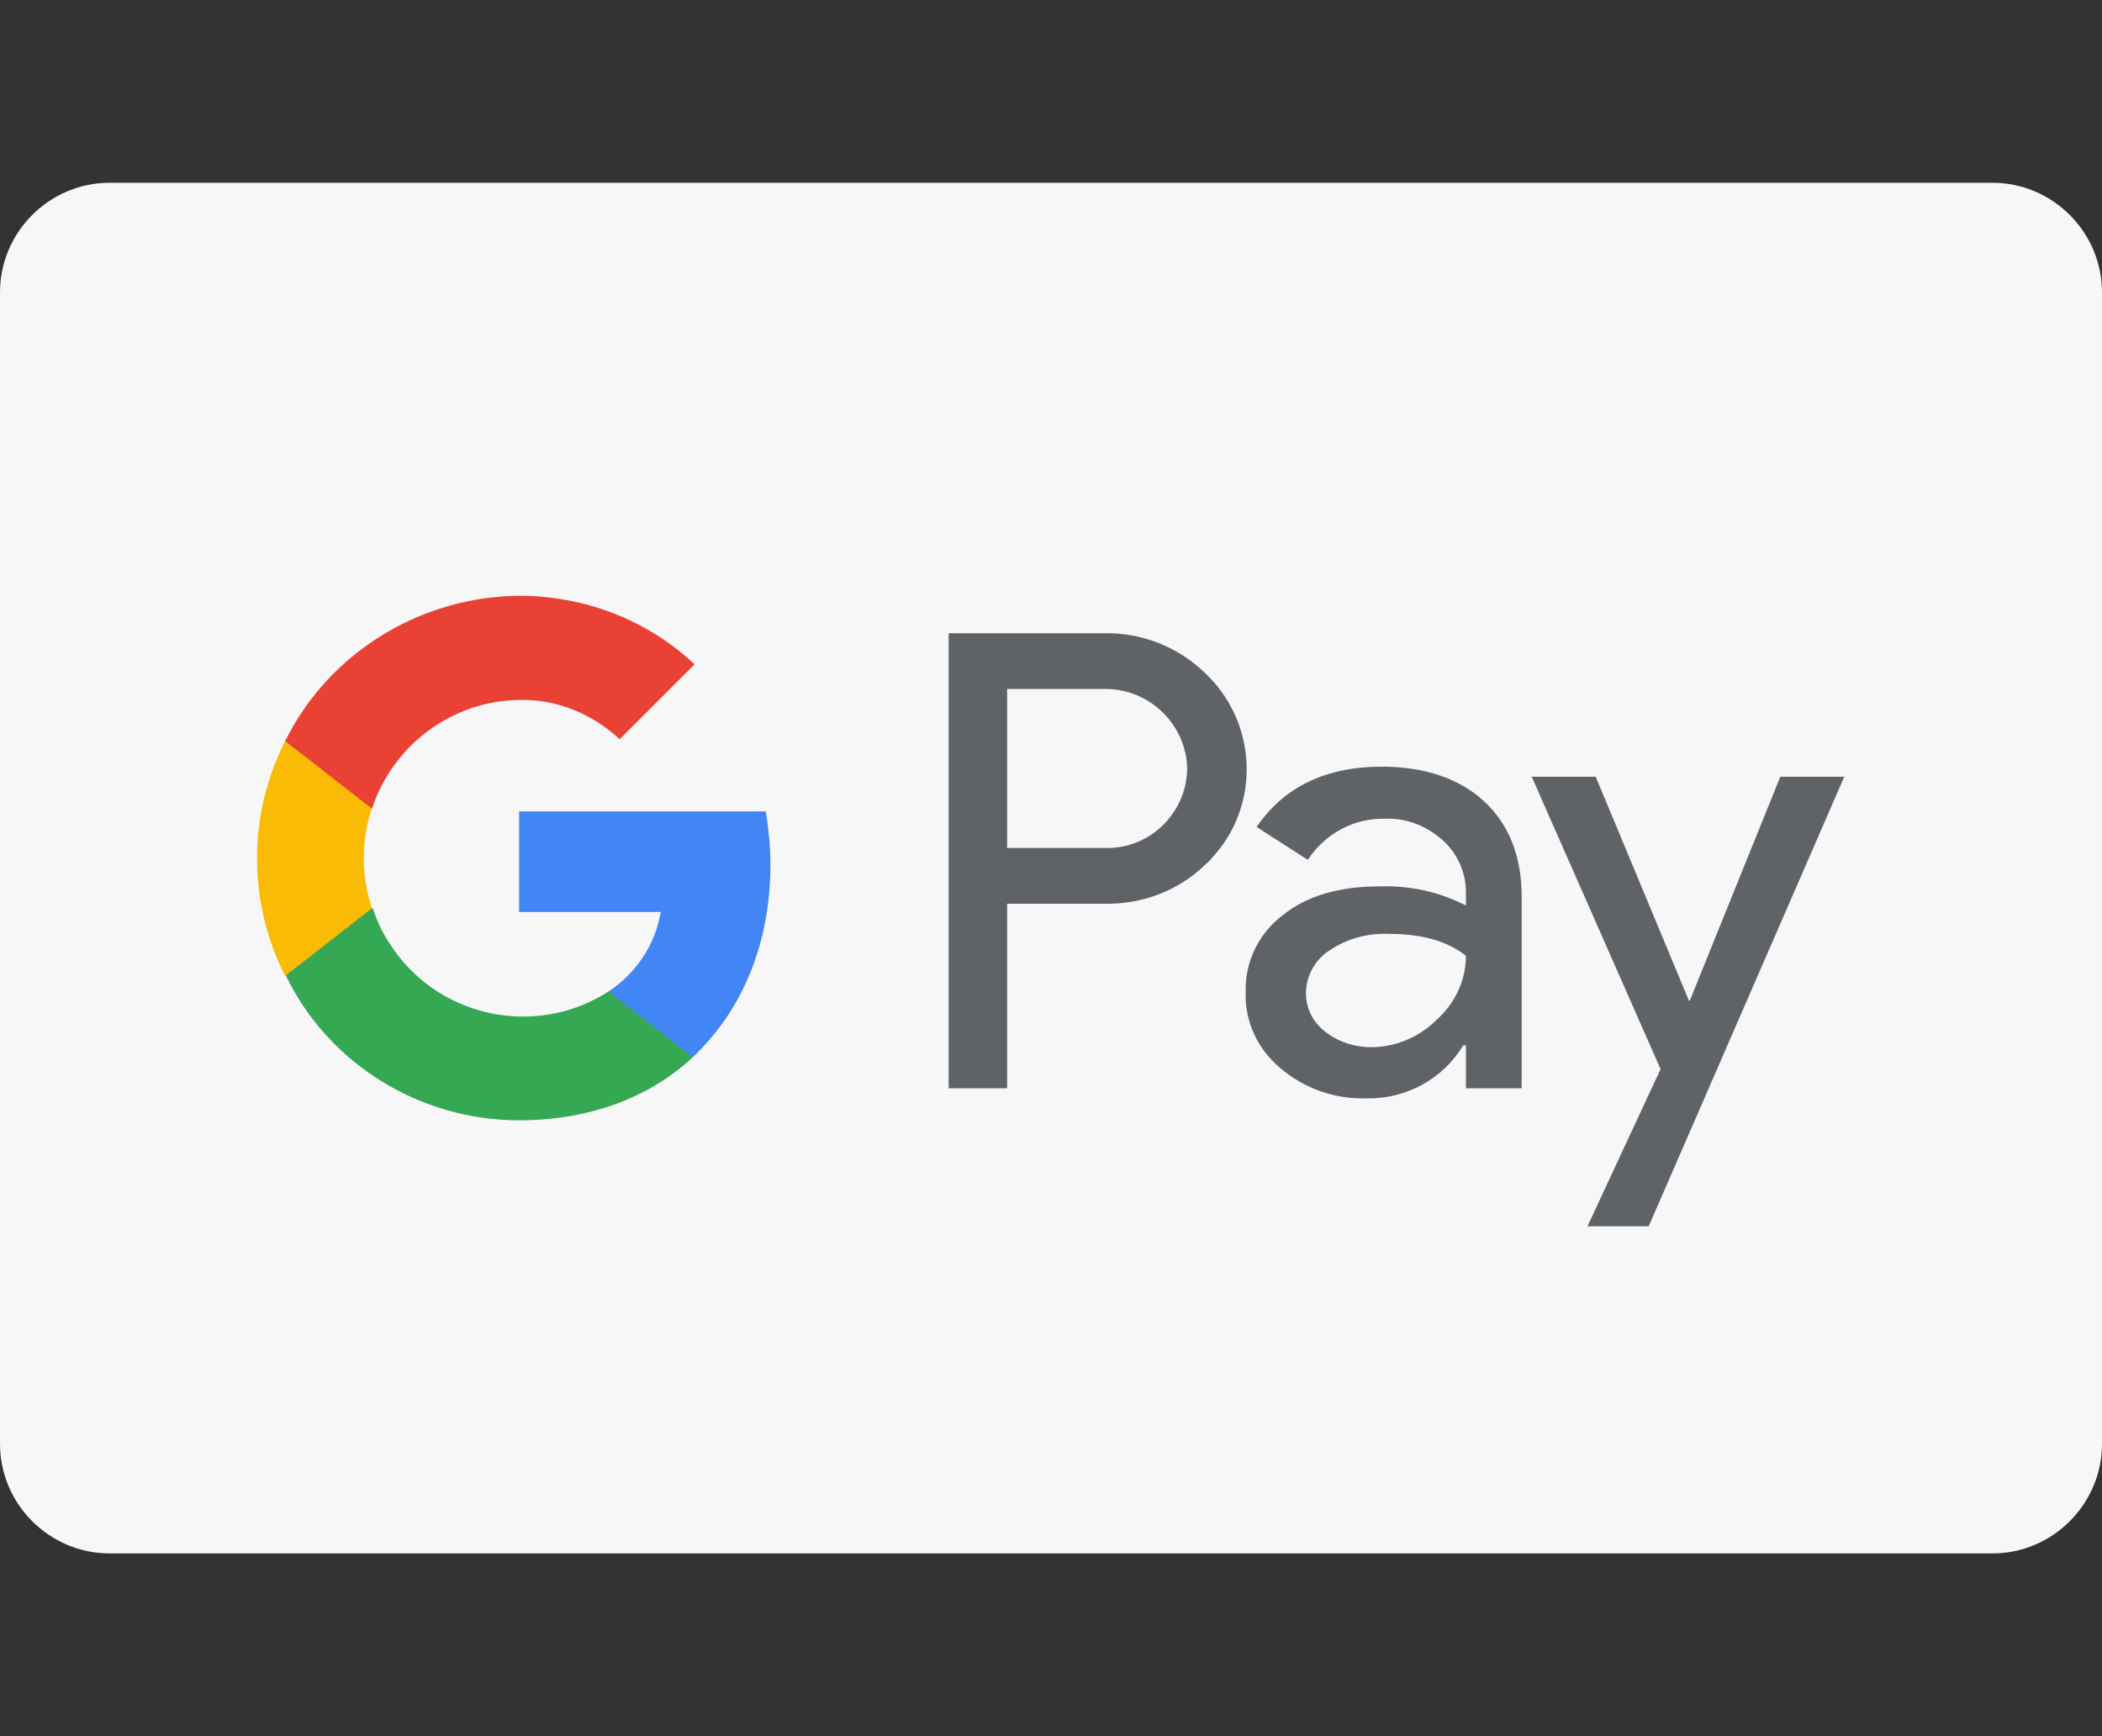<?xml version="1.0" encoding="utf-8"?>
<!-- Generator: Adobe Illustrator 22.1.0, SVG Export Plug-In . SVG Version: 6.00 Build 0)  -->
<svg version="1.1" id="Layer_1" xmlns="http://www.w3.org/2000/svg" xmlns:xlink="http://www.w3.org/1999/xlink" x="0px" y="0px"
	 width="230px" height="190px" viewBox="0 0 230 190" style="enable-background:new 0 0 230 190;" xml:space="preserve">
<rect x="0" y="0" width="230" height="190" fill="#333333" stroke="none"/>
<style type="text/css">
	.st0{fill:#F7F7F7;}
	.st1{fill:#5F6368;}
	.st2{fill:#4285F4;}
	.st3{fill:#34A853;}
	.st4{fill:#FABB05;}
	.st5{fill:#E94235;}
	.st6{fill:none;}
</style>
<title>Asset 2</title>
<g id="Layer_2_1_">
	<g id="Layer_7">
		<path class="st0" d="M12,20h206c6.6,0,12,5.4,12,12v126c0,6.6-5.4,12-12,12H12c-6.6,0-12-5.4-12-12V32C0,25.4,5.4,20,12,20z"/>
		<g id="GPay-Light-themed-buttons">
			<g id="GPAY---SVGs">
				<g id="GPay-Brand-Mark">
					<g id="GPay">
						<g id="Pay">
							<path id="Fill-1" class="st1" d="M110.2,75.4v17.4H121c4.8,0.1,8.8-3.8,8.9-8.6c0,0,0,0,0-0.1c-0.1-4.8-4.1-8.7-8.9-8.7
								L110.2,75.4L110.2,75.4z M110.2,98.9v20.2h-6.4V69.3h17c4.1-0.1,8.1,1.5,11,4.3c5.8,5.4,6.2,14.5,0.8,20.3
								c-0.2,0.3-0.5,0.5-0.8,0.8c-2.9,2.8-6.9,4.3-11,4.2H110.2z"/>
							<path id="Fill-3" class="st1" d="M142.9,108.7c0,1.7,0.8,3.2,2.1,4.2c1.4,1.1,3.2,1.7,5,1.7c2.7,0,5.3-1.1,7.2-3
								c2-1.8,3.2-4.3,3.2-7c-2-1.6-4.8-2.4-8.4-2.4c-2.3-0.1-4.6,0.5-6.5,1.8C143.9,105,142.9,106.8,142.9,108.7 M151.2,83.9
								c4.7,0,8.5,1.3,11.2,3.8s4.1,6,4.1,10.4v21h-6.1v-4.7h-0.3c-2.2,3.7-6.3,5.9-10.6,5.8c-3.5,0.1-6.8-1.1-9.4-3.3
								c-2.5-2.1-3.9-5.1-3.8-8.3c-0.1-3.3,1.4-6.4,4-8.4C143,98,146.6,97,151,97c3.3-0.1,6.5,0.6,9.4,2.1v-1.5c0-2.2-1-4.3-2.6-5.7
								c-1.7-1.5-3.9-2.4-6.2-2.3c-3.4-0.1-6.6,1.6-8.5,4.5l-5.6-3.6C140.5,86.1,145.1,83.9,151.2,83.9"/>
							<g id="Group-7">
								<polygon id="Fill-5" class="st1" points="201.8,85 180.4,134.2 173.7,134.2 181.7,117 167.6,85 174.6,85 184.8,109.5 
									184.9,109.5 194.8,85 								"/>
							</g>
						</g>
						<g id="G">
							<path id="Fill-8" class="st2" d="M84.3,94.6c0-1.9-0.2-3.9-0.5-5.8H56.8v11h15.5c-0.6,3.6-2.7,6.7-5.7,8.7v7.2h9.2
								C81.2,110.6,84.3,103.3,84.3,94.6"/>
							<path id="Fill-10" class="st3" d="M56.8,122.6c7.7,0,14.3-2.5,19-6.9l-9.2-7.2c-8.1,5.2-18.9,2.8-24-5.3
								c-0.8-1.2-1.4-2.5-1.8-3.8h-9.5v7.4C36,116.5,46,122.6,56.8,122.6"/>
							<path id="Fill-12" class="st4" d="M40.7,99.4c-1.2-3.6-1.2-7.4,0-11v-7.3h-9.5c-4.1,8.1-4.1,17.6,0,25.7L40.7,99.4z"/>
							<path id="Fill-14" class="st5" d="M56.8,76.6c4.1-0.1,8,1.5,11,4.3l0,0l8.2-8.2c-5.2-4.9-12.1-7.5-19.2-7.5
								C46,65.3,36,71.4,31.2,81.1l9.5,7.4C43,81.5,49.5,76.7,56.8,76.6"/>
						</g>
					</g>
					<polygon id="Shape" class="st6" points="27,64.2 203,64.2 203,140.9 27,140.9 					"/>
				</g>
			</g>
		</g>
	</g>
</g>
</svg>
